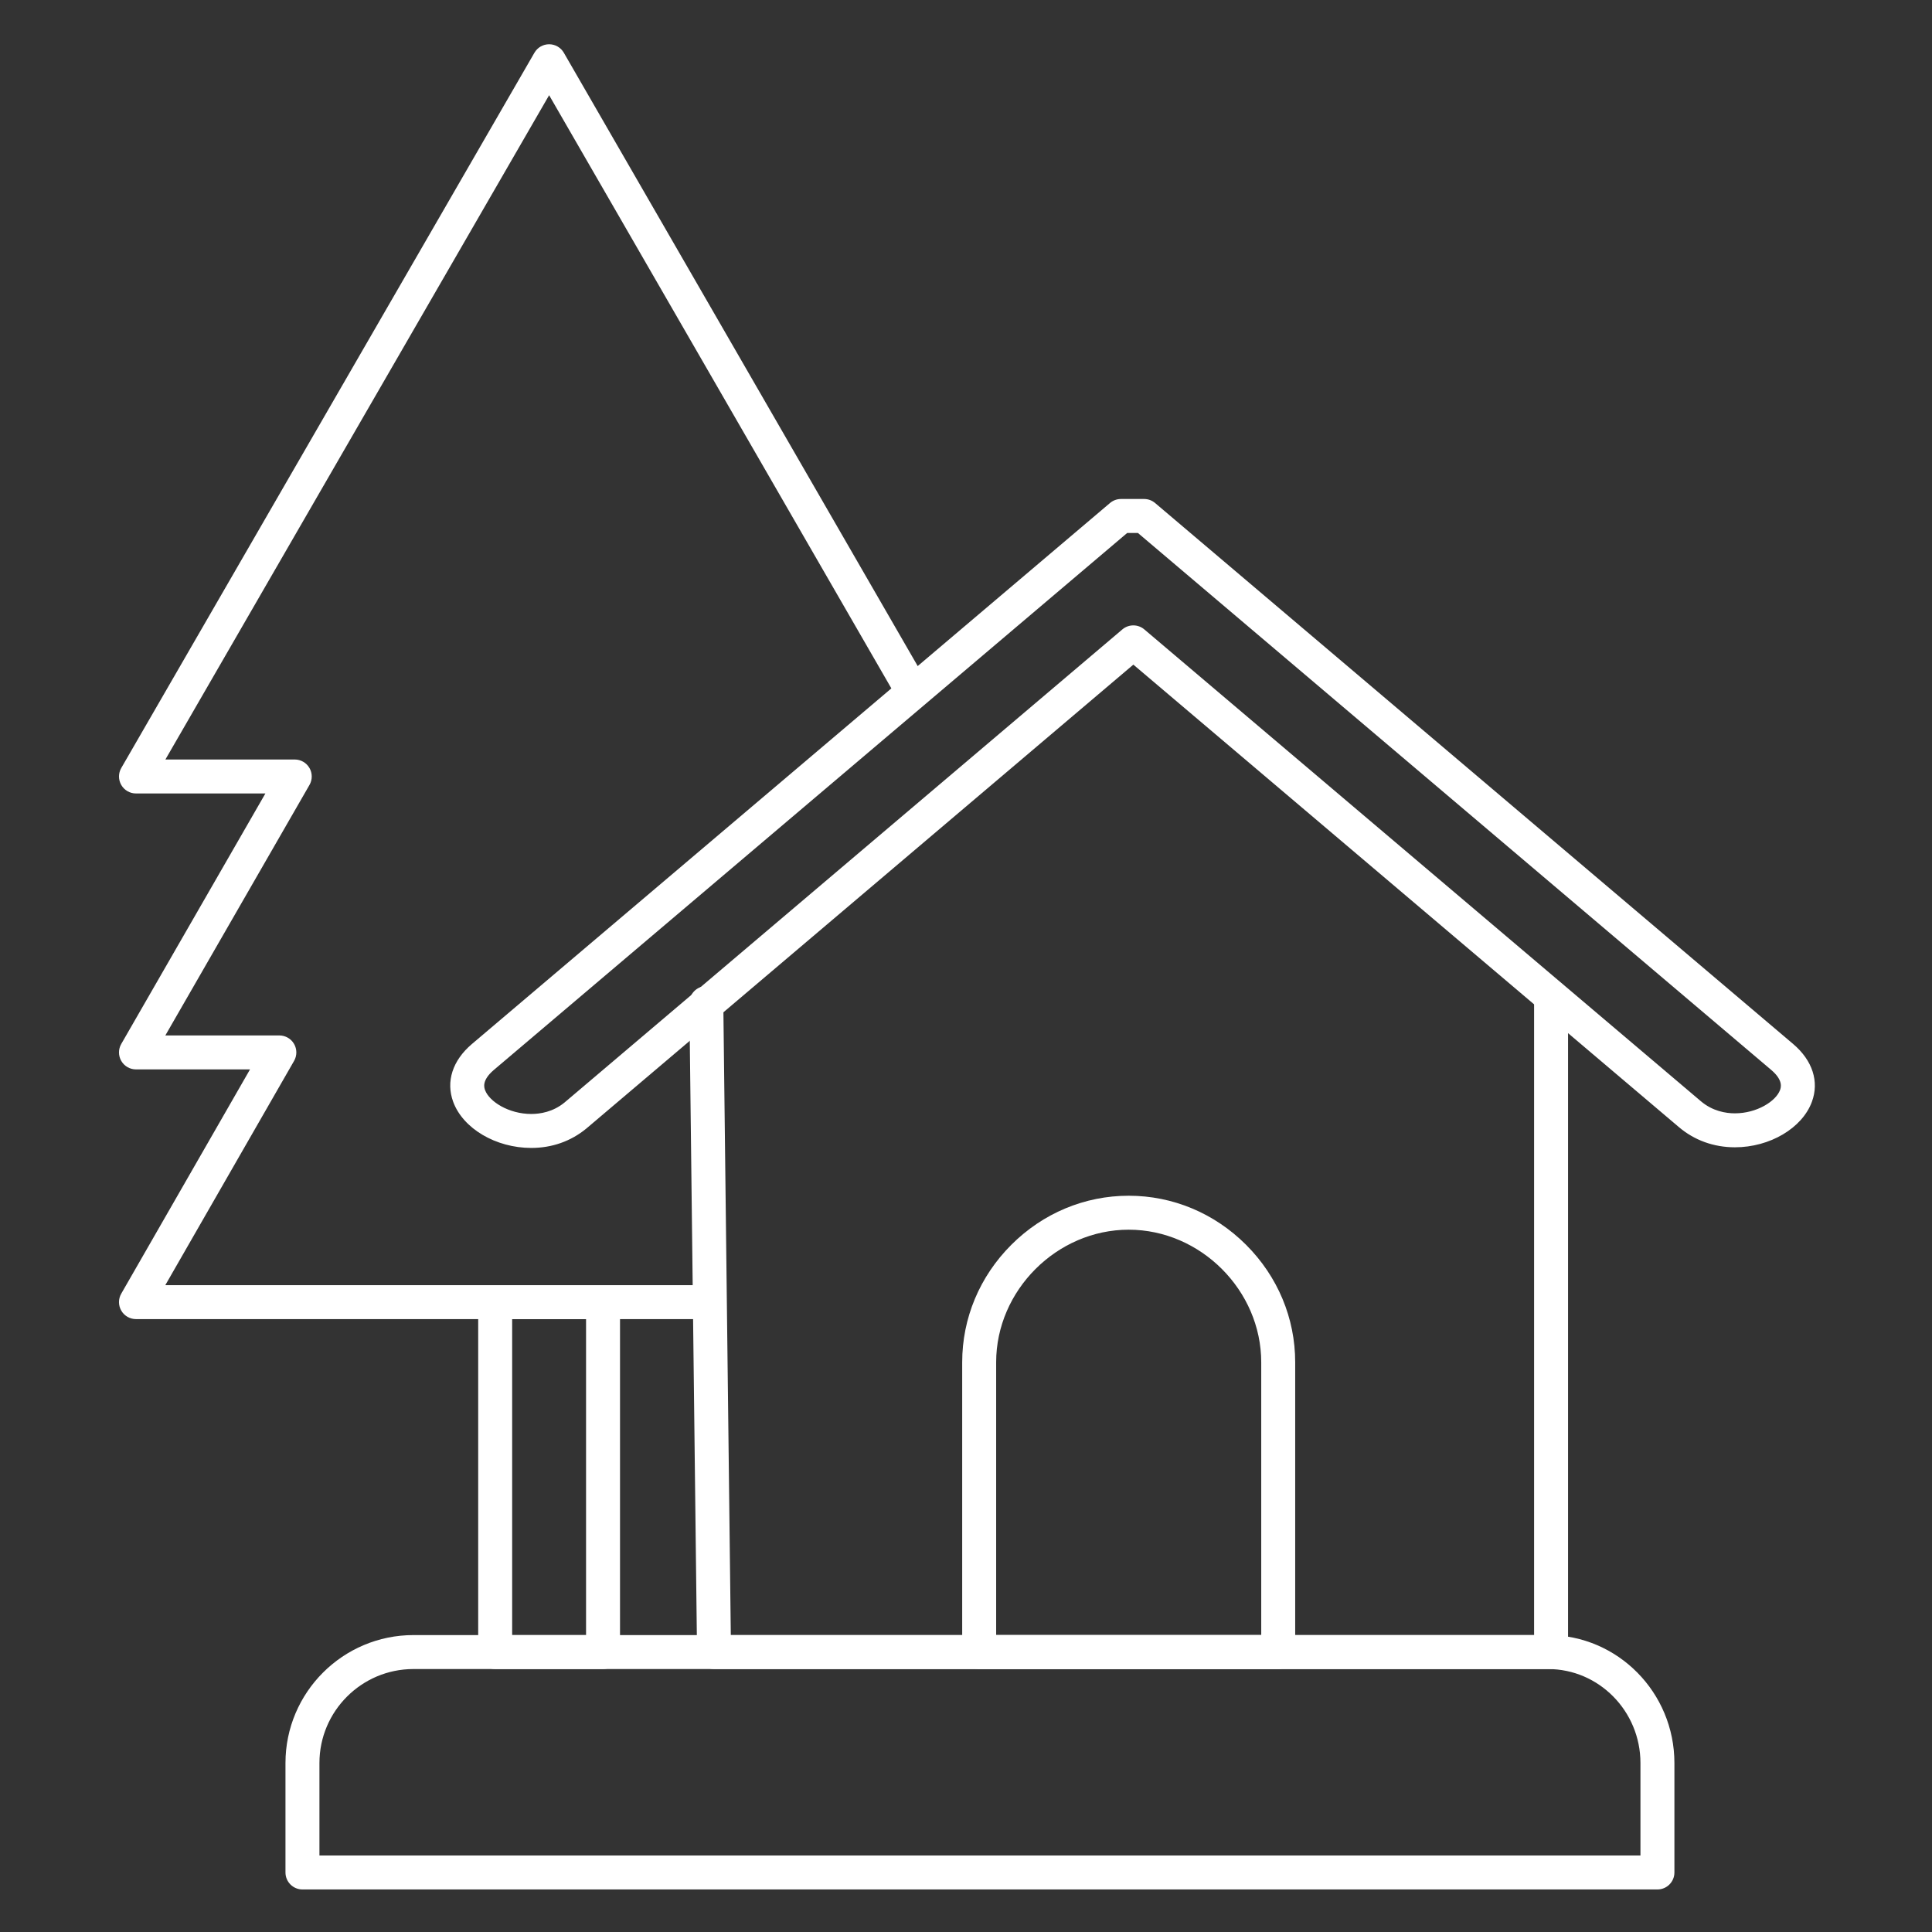 <svg width="512" height="512" xmlns="http://www.w3.org/2000/svg">

 <rect width="100%" height="100%" fill="#333333" stroke="none"/>

 <g>
  <title>background</title>
  <rect fill="none" id="canvas_background" height="402" width="582" y="-1" x="-1"/>
 </g>
 <g>
  <title>Layer 1</title>
  <path id="svg_3" fill="#ffffff" d="m411.049,442.313l-221.826,0c-2.464,0 -4.47,-1.982 -4.5,-4.446l-2.04,-171.985c-0.03,-2.485 1.961,-4.523 4.446,-4.554c0.018,0 0.036,0 0.054,0c2.461,0 4.469,1.979 4.499,4.446l1.987,167.539l212.879,0l0,-169.117c0,-2.485 2.015,-4.5 4.5,-4.5s4.5,2.015 4.5,4.5l0,173.616c0.001,2.486 -2.014,4.501 -4.499,4.501z"/>
  <path id="svg_5" fill="#ffffff" d="m140.789,304.214c-9.378,0 -18.077,-5.135 -20.684,-12.209c-1.979,-5.371 -0.185,-10.948 4.923,-15.303c56.387,-47.802 112.765,-95.602 169.13,-143.396c0.813,-0.689 1.844,-1.068 2.91,-1.068l6.136,0c1.065,0 2.097,0.378 2.91,1.068l169.12,143.388c5.115,4.361 6.911,9.934 4.936,15.294c-2.573,6.985 -11.152,12.056 -20.397,12.056l-0.002,0c-5.609,0 -10.756,-1.86 -14.882,-5.379l-144.541,-122.531l-144.974,122.948c-4.096,3.372 -9.122,5.132 -14.585,5.132zm157.931,-162.975c-55.946,47.438 -111.904,94.882 -167.862,142.321c-3.251,2.771 -2.541,4.7 -2.308,5.334c1.125,3.053 6.311,6.32 12.239,6.32c2.337,0 5.764,-0.526 8.814,-3.038l147.833,-125.374c1.678,-1.424 4.141,-1.423 5.82,0l147.462,125.007c3.137,2.675 6.653,3.235 9.053,3.235l0.001,0c5.791,0 10.855,-3.188 11.953,-6.167c0.231,-0.63 0.938,-2.547 -2.321,-5.325l-167.851,-142.313l-2.833,0z"/>
  <path id="svg_7" fill="#ffffff" d="m338.739,442.313l-79.248,0c-2.485,0 -4.5,-2.015 -4.5,-4.5l0,-76.806c0,-11.672 4.621,-22.721 13.011,-31.111c8.392,-8.392 19.444,-13.014 31.12,-13.014c11.671,0 22.718,4.622 31.108,13.014c8.389,8.392 13.009,19.44 13.009,31.111l0,76.806c0,2.485 -2.014,4.5 -4.5,4.5zm-74.748,-9l70.248,0l0,-72.306c0,-19.04 -16.082,-35.125 -35.117,-35.125c-19.043,0 -35.131,16.085 -35.131,35.125l0,72.306z"/>
  <path id="svg_9" fill="#ffffff" d="m187.999,349.576l-151.965,0c-1.606,0 -3.09,-0.855 -3.895,-2.245s-0.808,-3.104 -0.008,-4.496l34.127,-59.433l-30.224,0c-1.606,0 -3.091,-0.856 -3.896,-2.247s-0.806,-3.104 -0.005,-4.497l38.199,-66.382l-34.298,0c-1.608,0 -3.094,-0.858 -3.897,-2.25s-0.803,-3.108 0.001,-4.5l109.49,-189.549c0.804,-1.392 2.289,-2.249 3.896,-2.249c0,0 0,0 0,0c1.608,0 3.094,0.858 3.897,2.251l96.403,167.081c1.242,2.153 0.503,4.905 -1.649,6.147c-2.154,1.243 -4.905,0.503 -6.147,-1.649l-92.506,-160.33l-101.692,176.048l34.283,0c1.606,0 3.091,0.856 3.896,2.247c0.804,1.391 0.806,3.105 0.005,4.497l-38.199,66.382l30.217,0c1.606,0 3.09,0.855 3.895,2.245s0.808,3.104 0.008,4.496l-34.127,59.433l144.192,0c2.485,0 4.5,2.015 4.5,4.5s-2.016,4.5 -4.501,4.5z"/>
  <path id="svg_11" fill="#ffffff" d="m159.81,442.313l-28.583,0c-2.485,0 -4.5,-2.015 -4.5,-4.5l0,-92.736c0,-2.485 2.015,-4.5 4.5,-4.5l28.583,0c2.485,0 4.5,2.015 4.5,4.5l0,92.736c0,2.485 -2.015,4.5 -4.5,4.5zm-24.083,-9l19.583,0l0,-83.736l-19.583,0l0,83.736z"/>
  <path id="svg_13" fill="#ffffff" d="m439.237,500.725l-359.083,0c-2.485,0 -4.5,-2.015 -4.5,-4.5l0,-29.006c0,-18.696 15.213,-33.906 33.913,-33.906l300.666,0c18.475,0 33.505,15.21 33.505,33.906l0,29.006c-0.001,2.485 -2.015,4.5 -4.501,4.5zm-354.583,-9l350.083,0l0,-24.506c0,-13.733 -10.993,-24.906 -24.505,-24.906l-300.665,0c-13.737,0 -24.913,11.173 -24.913,24.906l0,24.506z"/>
 </g>
</svg>
